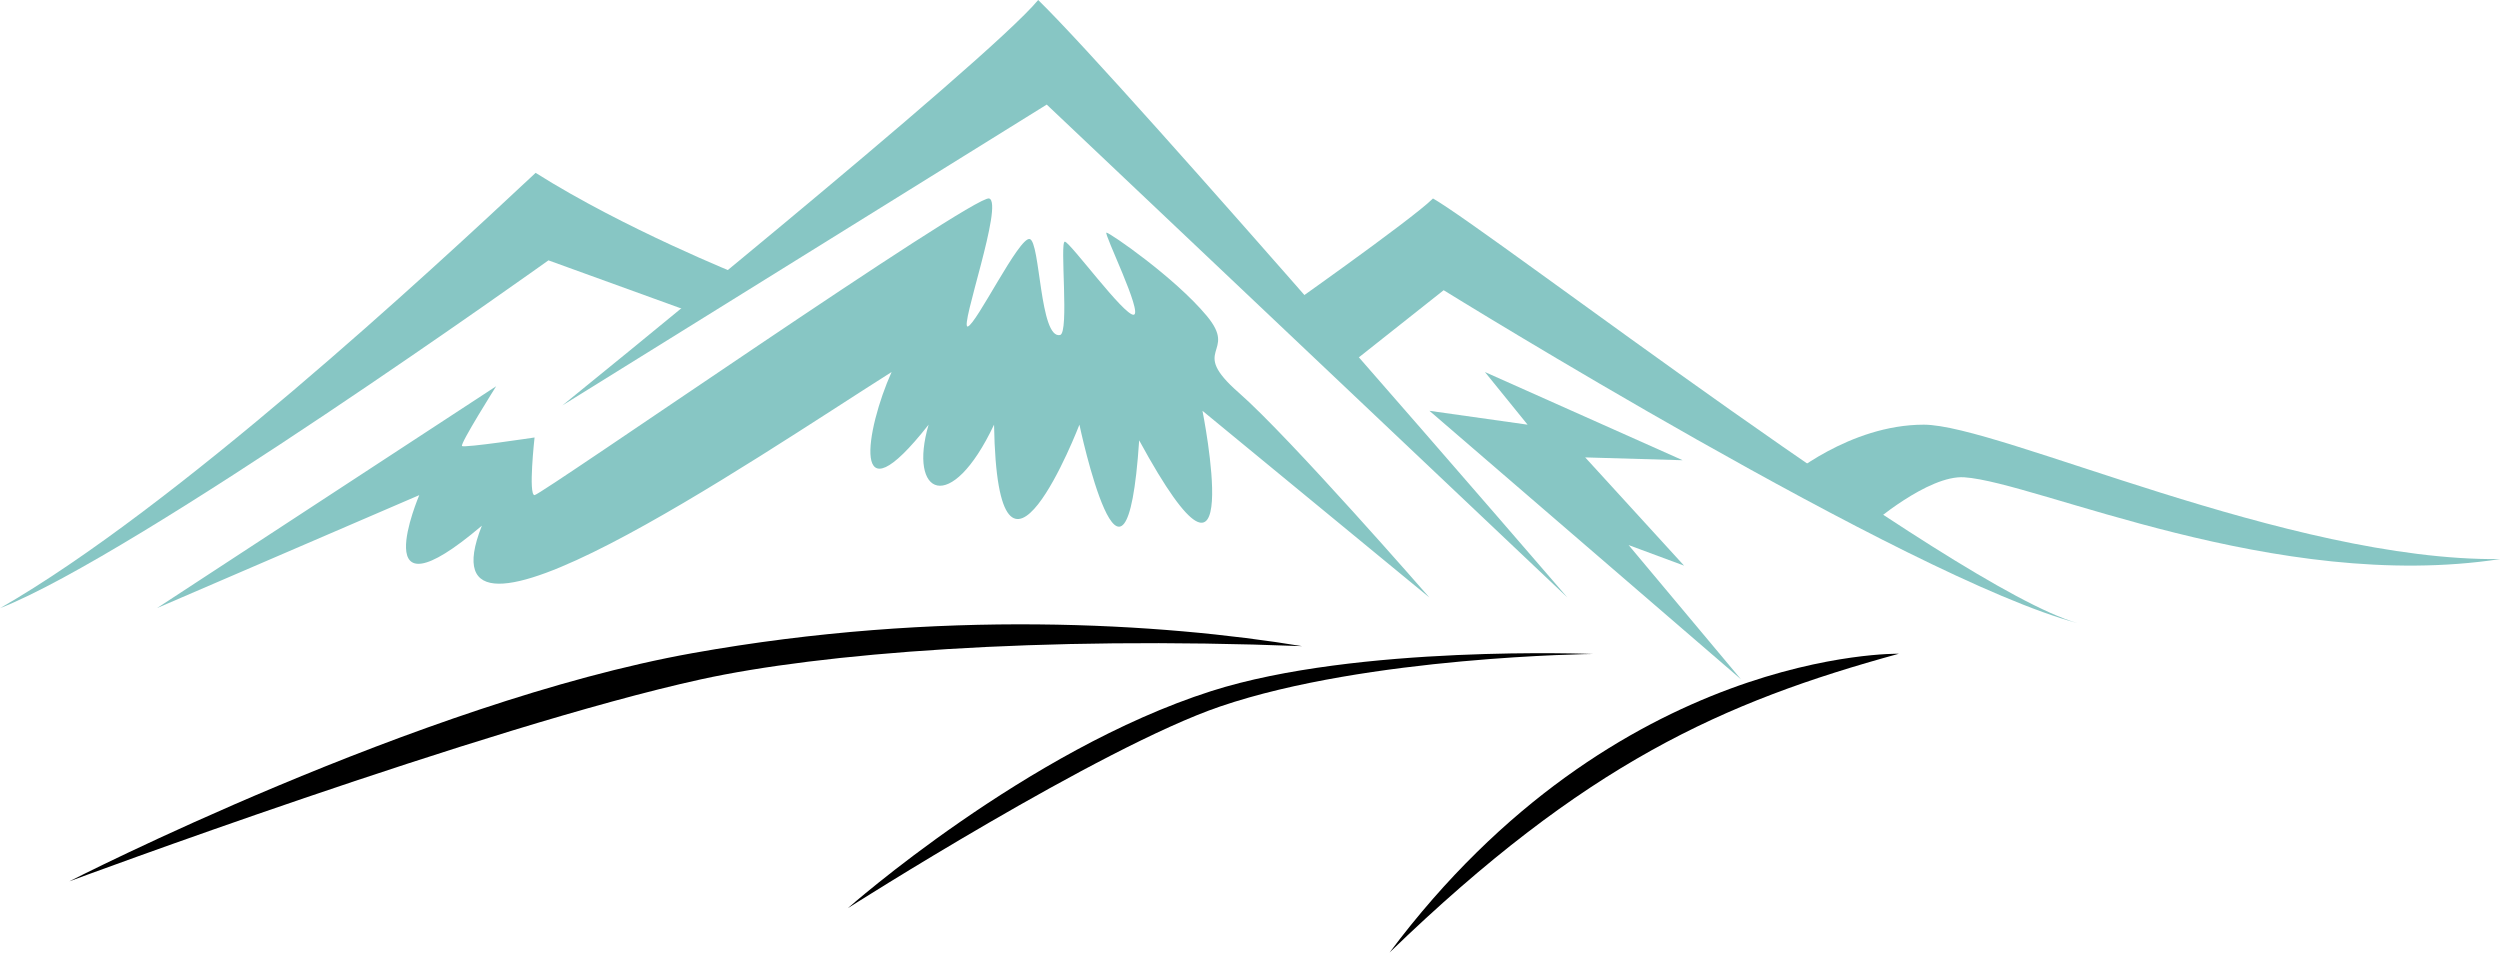 <svg xmlns="http://www.w3.org/2000/svg" width="1080" height="411.48" viewBox="0 0 1080 411.48"><g id="a"/><g id="b"><g id="c"><g id="d"><path d="M772.08 206.51s26.74-23.05 59-23.05 157.64 59 248.92 58.07c-96.8 14.75-200.05-33.19-231.4-35.34-15.66-1.07-40.57 20.59-40.57 20.59l-35.95-20.27z" fill="#87c6c4"/><path d="M550.83 136.44s59-41.48 68.22-50.7c25.81 14.75 224.02 167.78 278.41 183.45-72.83-19.36-273.8-143.82-273.8-143.82l-44.25 35.04-28.58-23.97z" fill="#87c6c4"/><path d="M319.89 118.92s-50.11-19.99-88.5-44.25C185.11 117.99 75.6 219.41.0 262.74c59-23.05 236.93-150.27 236.93-150.27l63.61 23.05 19.36-16.6z" fill="#87c6c4"/><path d="M242.92 175.16S426.38 26.74 448.5.0c38.72 37.8 228.63 258.13 228.63 258.13L452.19 45.18 242.92 175.16z" fill="#87c6c4"/><path d="M617.52 177.47 752.11 293.47 703.56 235.47 727.52 244.36 684.81 197.6 726.91 198.82 641.49 160.72 659.92 183.46 617.52 177.47z" fill="#87c6c4"/><path d="M67.76 262.74l146.58-95.88s-15.68 24.89-14.75 25.81c.92.92 31.34-3.68 31.34-3.68.0.0-2.77 24.93.0 24.91 2.77-.03 189.91-130.01 196.37-128.16 6.45 1.83-12.91 56.23-9.22 55.31 3.69-.93 22.13-38.73 26.73-37.8 4.61.92 4.31 43.34 13.14 41.48 4.06-.85-.23-40.56 2.07-40.33 2.3.23 25.58 32.04 29.73 31.58 4.14-.46-13.14-35.49-11.76-35.49s29.5 19.35 43.32 35.95c13.83 16.6-8.29 13.83 13.83 33.19 22.12 19.36 82.36 88.5 82.36 88.5l-98.03-80.66s19.97 99.73-27.35 12.76c-5.84 87.72-25.81-6.77-25.81-6.77.0.0-35.34 91.73-36.88.0-18.74 39.64-37.18 30.42-28.27.0-34.27 43.64-27.05 1.84-15.99-22.74-60.22 38.11-205.27 137.67-177 66.38-51.32 43.63-27.04-13.2-27.04-13.2l-113.39 48.84z" fill="#87c6c4"/><path d="M820.33 282.41s-121.68-2.46-220.03 129.07c84.51-81.68 143.81-108.17 220.03-129.07z"/><path d="M366.27 392.33s77.3-68.33 157-93.78c63.05-20.13 164.92-16.03 164.92-16.03.0.0-97.24.96-160.97 22.64-51.82 17.63-160.96 87.18-160.96 87.18z"/><path d="M29.96 380.74s151.19-77.44 269.2-98.58c106.86-19.14 202.82-12.97 263.36-3.02-114.01-4.42-208.05 3.02-259.68 14.33-92.83 20.33-272.88 87.27-272.88 87.27z"/></g></g></g></svg>